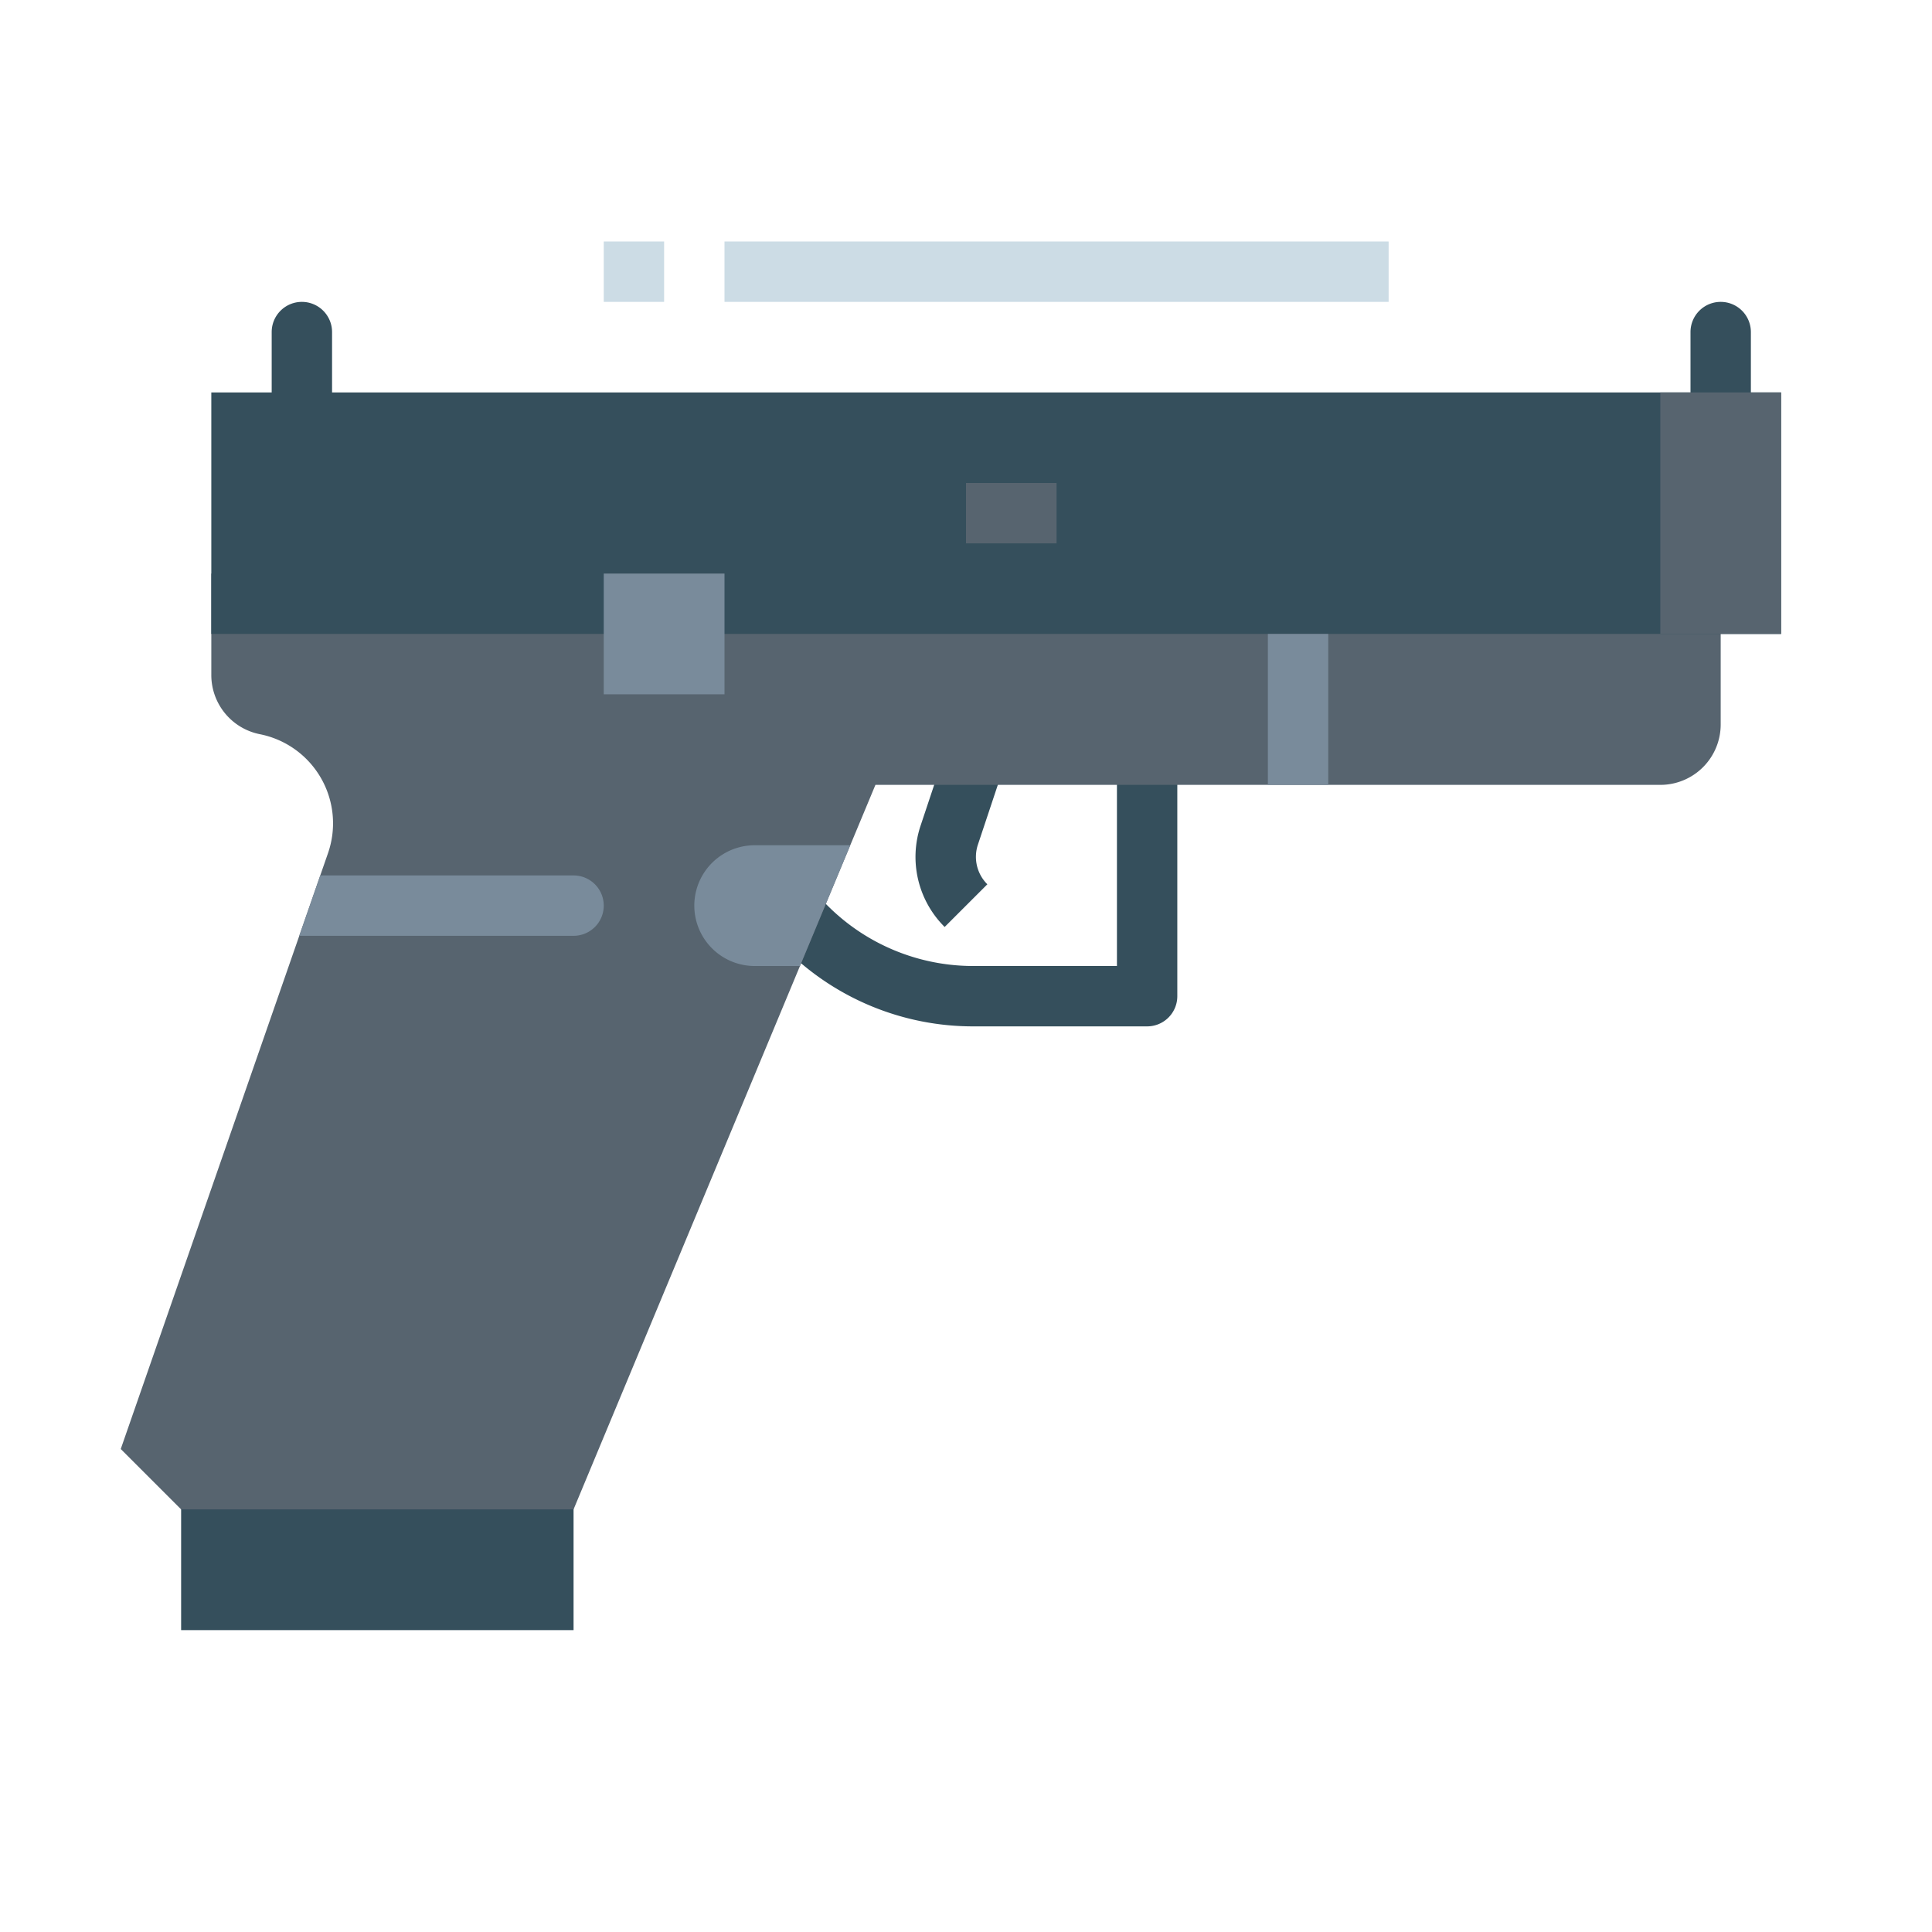 <svg id="Flat" height="512" viewBox="0 0 512 512" width="512" xmlns="http://www.w3.org/2000/svg"><g fill="#354f5c"><path d="m464 112h-16v-24a8 8 0 0 1 8-8 8 8 0 0 1 8 8z"/><path d="m88 112h-16v-24a8 8 0 0 1 8-8 8 8 0 0 1 8 8z"/><path d="m304 272h-45.948a70.43 70.43 0 0 1 -50.13-20.764l-9.579-9.579 11.314-11.314 9.579 9.579a54.535 54.535 0 0 0 38.816 16.078h37.948v-64h16v72a8 8 0 0 1 -8 8z"/><path d="m250.343 245.657a26.161 26.161 0 0 1 -6.354-26.921l7.753-23.261 15.18 5.058-7.754 23.267a10.249 10.249 0 0 0 2.489 10.547z"/><path d="m48 360h104v72h-104z"/></g><path d="m456 152v40a16 16 0 0 1 -16 16h-208l-6.67 16-13.33 32-60 144h-104l-16-16 47.31-136 5.56-16 2.04-5.86a24.08 24.08 0 0 0 -18.05-31.57 15.99 15.99 0 0 1 -12.86-15.69v-26.88z" fill="#57646f"/><path d="m225.33 224-13.33 32h-12a16 16 0 1 1 0-32z" fill="#798b9b"/><path d="m56 104h416v64h-416z" fill="#354f5c"/><path d="m440 104h32v64h-32z" fill="#57646f"/><path d="m160 152h32v32h-32z" fill="#798b9b"/><path d="m256 128h24v16h-24z" fill="#57646f"/><path d="m336 168h16v40h-16z" fill="#798b9b"/><path d="m160 240a8 8 0 0 1 -8 8h-72.69l5.56-16h67.13a8 8 0 0 1 8 8z" fill="#798b9b"/><path d="m192 64h176v16h-176z" fill="#ccdce5"/><path d="m160 64h16v16h-16z" fill="#ccdce5"/></svg>